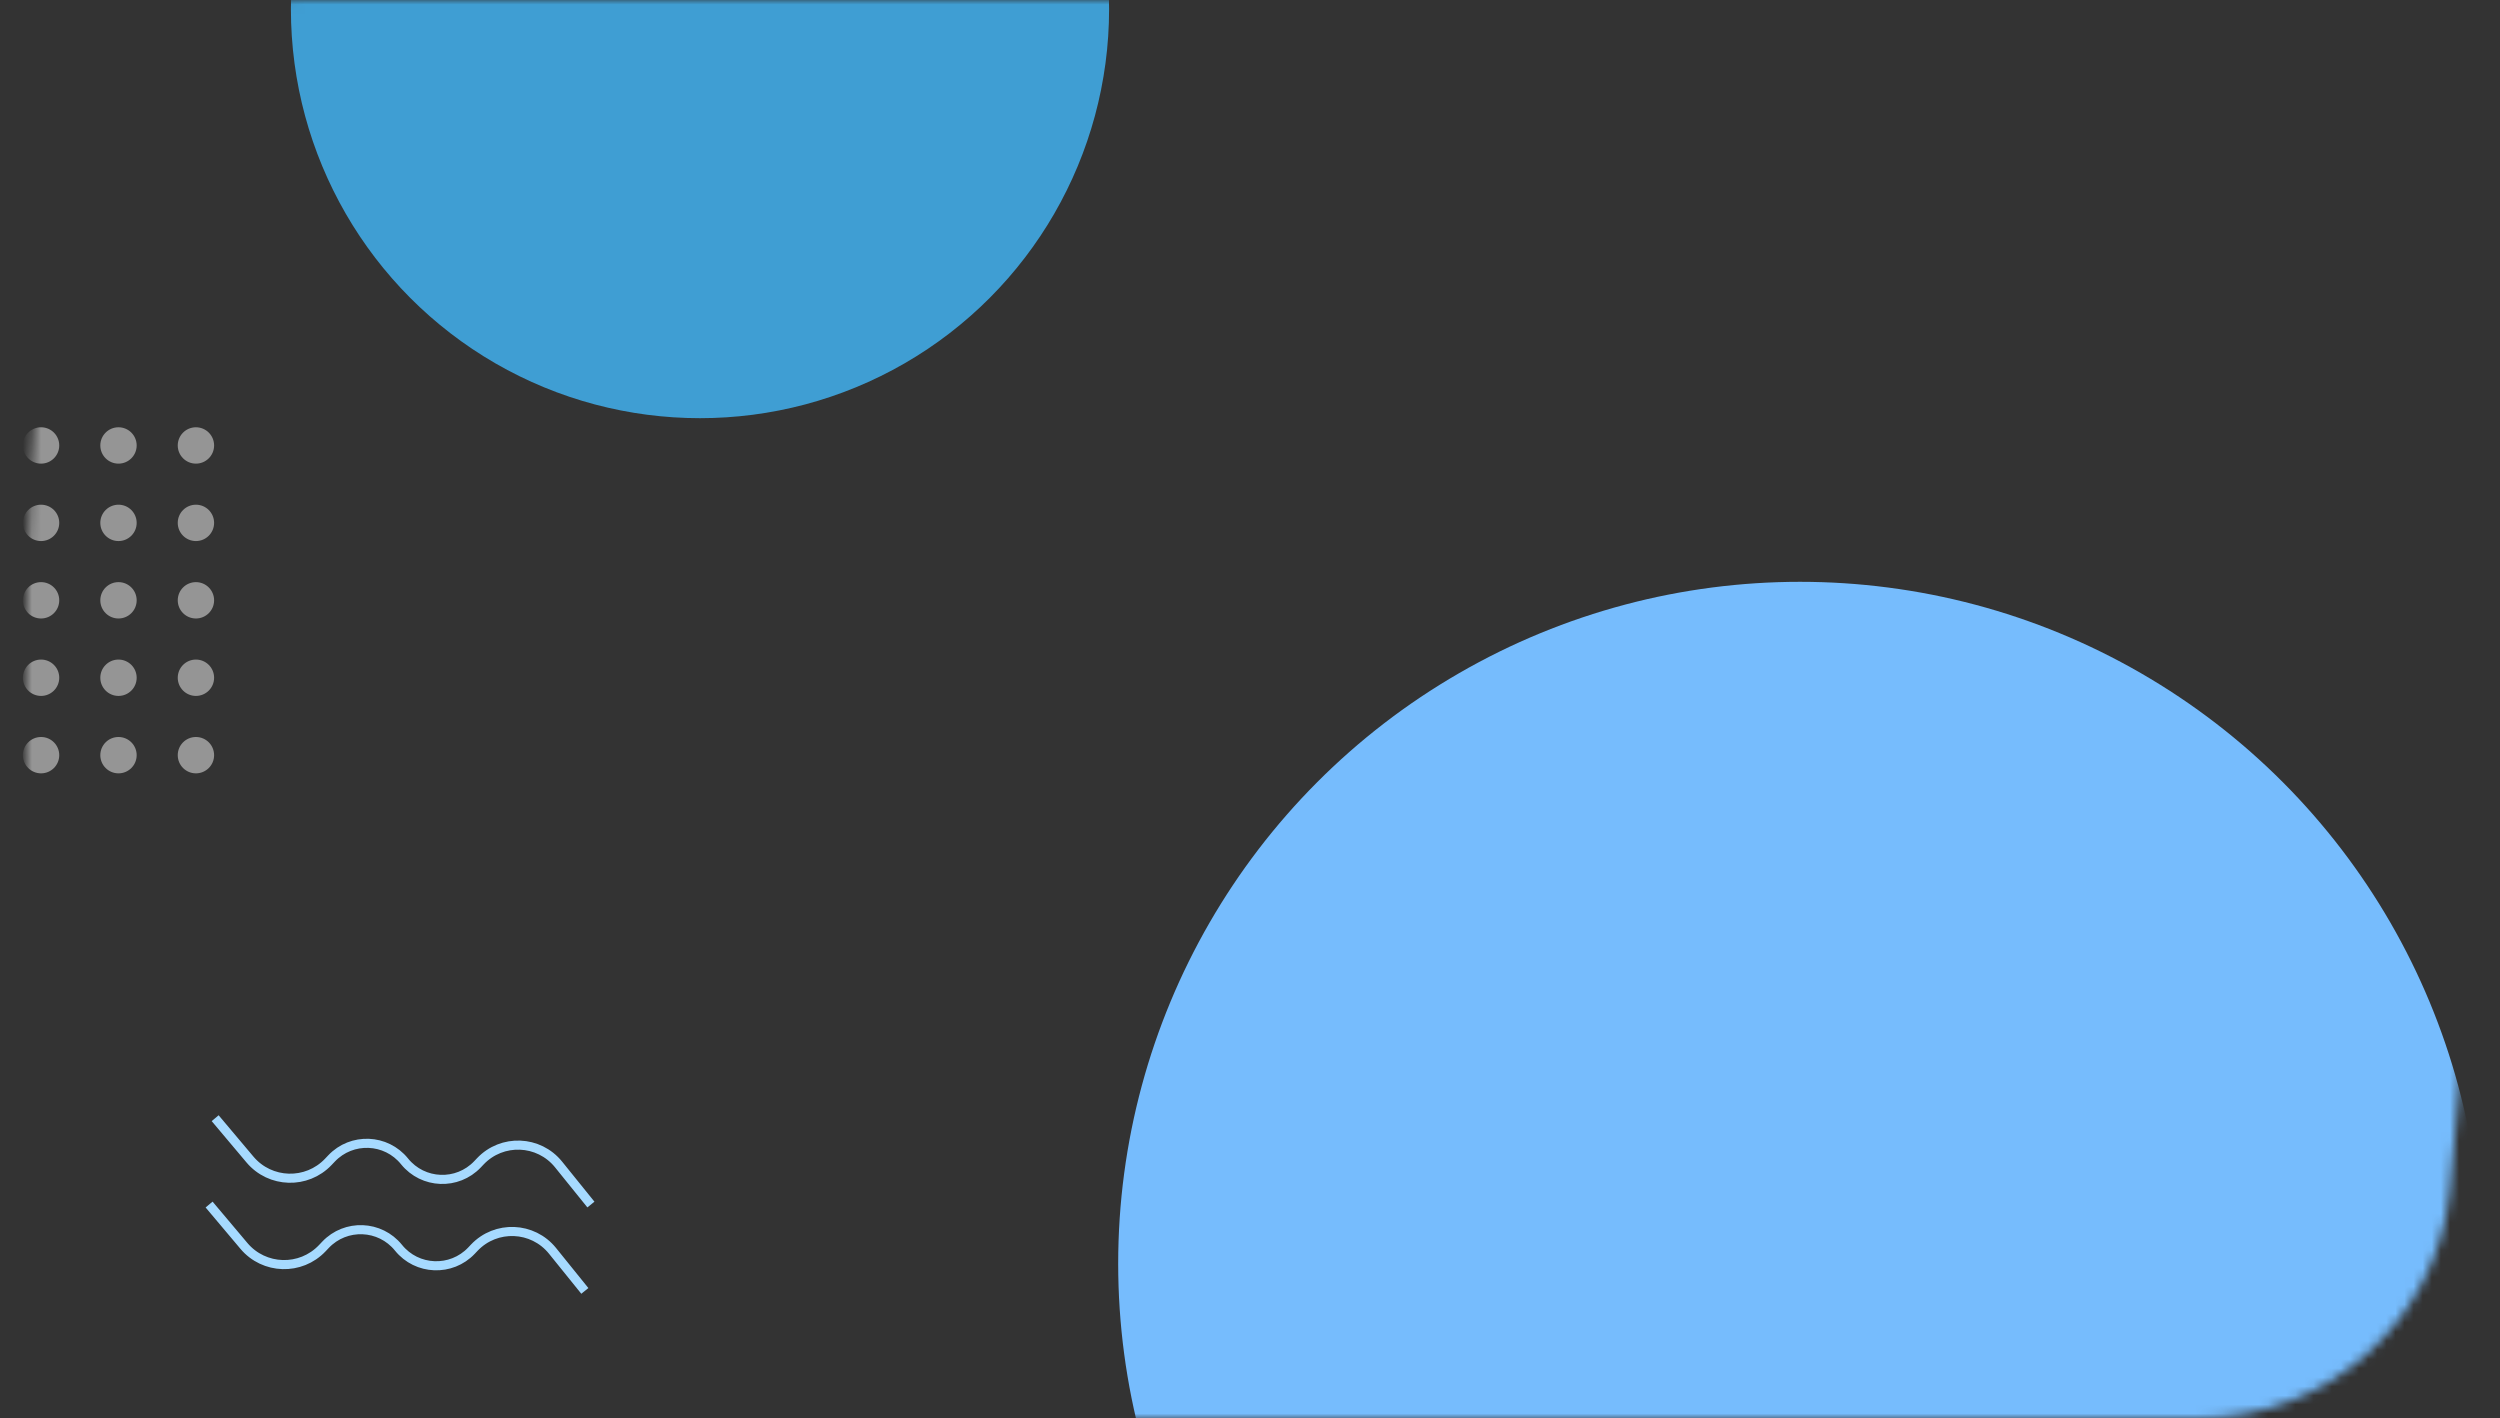 <svg width="275" height="156" viewBox="0 0 275 156" fill="none" xmlns="http://www.w3.org/2000/svg">
<rect x="0" y="0" width="275" height="156" fill="#333333" stroke="none"/>
<mask id="mask0_2_142" style="mask-type:alpha" maskUnits="userSpaceOnUse" x="2" y="0" width="271" height="156">
<path d="M5.524 24.884C6.995 10.743 18.913 0 33.131 0H241.869C256.087 0 268.005 10.743 269.476 24.884V24.884C273.149 60.2 273.149 95.8 269.476 131.116V131.116C268.005 145.257 256.087 156 241.869 156H33.131C18.913 156 6.995 145.257 5.524 131.116V131.116C1.851 95.8 1.851 60.2 5.524 24.884V24.884Z" fill="#8463E1"/>
</mask>
<g mask="url(#mask0_2_142)">
<circle cx="198" cy="139" r="75" fill="#76BCFD"/>
<circle cx="77" cy="1" r="45" fill="#3F9ED3"/>
<path d="M23.667 123L27.496 127.548C29.72 130.188 33.745 130.306 36.119 127.8L36.469 127.431C38.691 125.086 42.471 125.236 44.5 127.75V127.75C46.529 130.264 50.309 130.414 52.531 128.069L52.833 127.75C55.215 125.236 59.267 125.396 61.443 128.092L65 132.5" stroke="#A6DAFF"/>
<path d="M23 132.5L26.83 137.048C29.053 139.688 33.079 139.806 35.453 137.3L35.802 136.931C38.024 134.586 41.804 134.736 43.833 137.25V137.25C45.862 139.764 49.642 139.914 51.865 137.569L52.167 137.25C54.549 134.736 58.601 134.896 60.776 137.592L64.333 142" stroke="#A6DAFF"/>
<circle cx="21.552" cy="83.069" r="2" transform="rotate(180 21.552 83.069)" fill="white" fill-opacity="0.48"/>
<circle cx="13.034" cy="83.069" r="2" transform="rotate(180 13.034 83.069)" fill="white" fill-opacity="0.48"/>
<circle cx="4.517" cy="83.069" r="2" transform="rotate(180 4.517 83.069)" fill="white" fill-opacity="0.48"/>
<circle cx="21.552" cy="74.552" r="2" transform="rotate(180 21.552 74.552)" fill="white" fill-opacity="0.48"/>
<circle cx="13.034" cy="74.552" r="2" transform="rotate(180 13.034 74.552)" fill="white" fill-opacity="0.48"/>
<circle cx="4.517" cy="74.552" r="2" transform="rotate(180 4.517 74.552)" fill="white" fill-opacity="0.48"/>
<circle cx="21.552" cy="66.034" r="2" transform="rotate(180 21.552 66.034)" fill="white" fill-opacity="0.48"/>
<circle cx="13.034" cy="66.034" r="2" transform="rotate(180 13.034 66.034)" fill="white" fill-opacity="0.48"/>
<circle cx="4.517" cy="66.034" r="2" transform="rotate(180 4.517 66.034)" fill="white" fill-opacity="0.48"/>
<circle cx="21.552" cy="57.517" r="2" transform="rotate(180 21.552 57.517)" fill="white" fill-opacity="0.48"/>
<circle cx="13.034" cy="57.517" r="2" transform="rotate(180 13.034 57.517)" fill="white" fill-opacity="0.48"/>
<circle cx="4.517" cy="57.517" r="2" transform="rotate(180 4.517 57.517)" fill="white" fill-opacity="0.48"/>
<circle cx="21.552" cy="49" r="2" transform="rotate(180 21.552 49)" fill="white" fill-opacity="0.48"/>
<circle cx="13.034" cy="49" r="2" transform="rotate(180 13.034 49)" fill="white" fill-opacity="0.48"/>
<circle cx="4.517" cy="49" r="2" transform="rotate(180 4.517 49)" fill="white" fill-opacity="0.48"/>
</g>
</svg>
